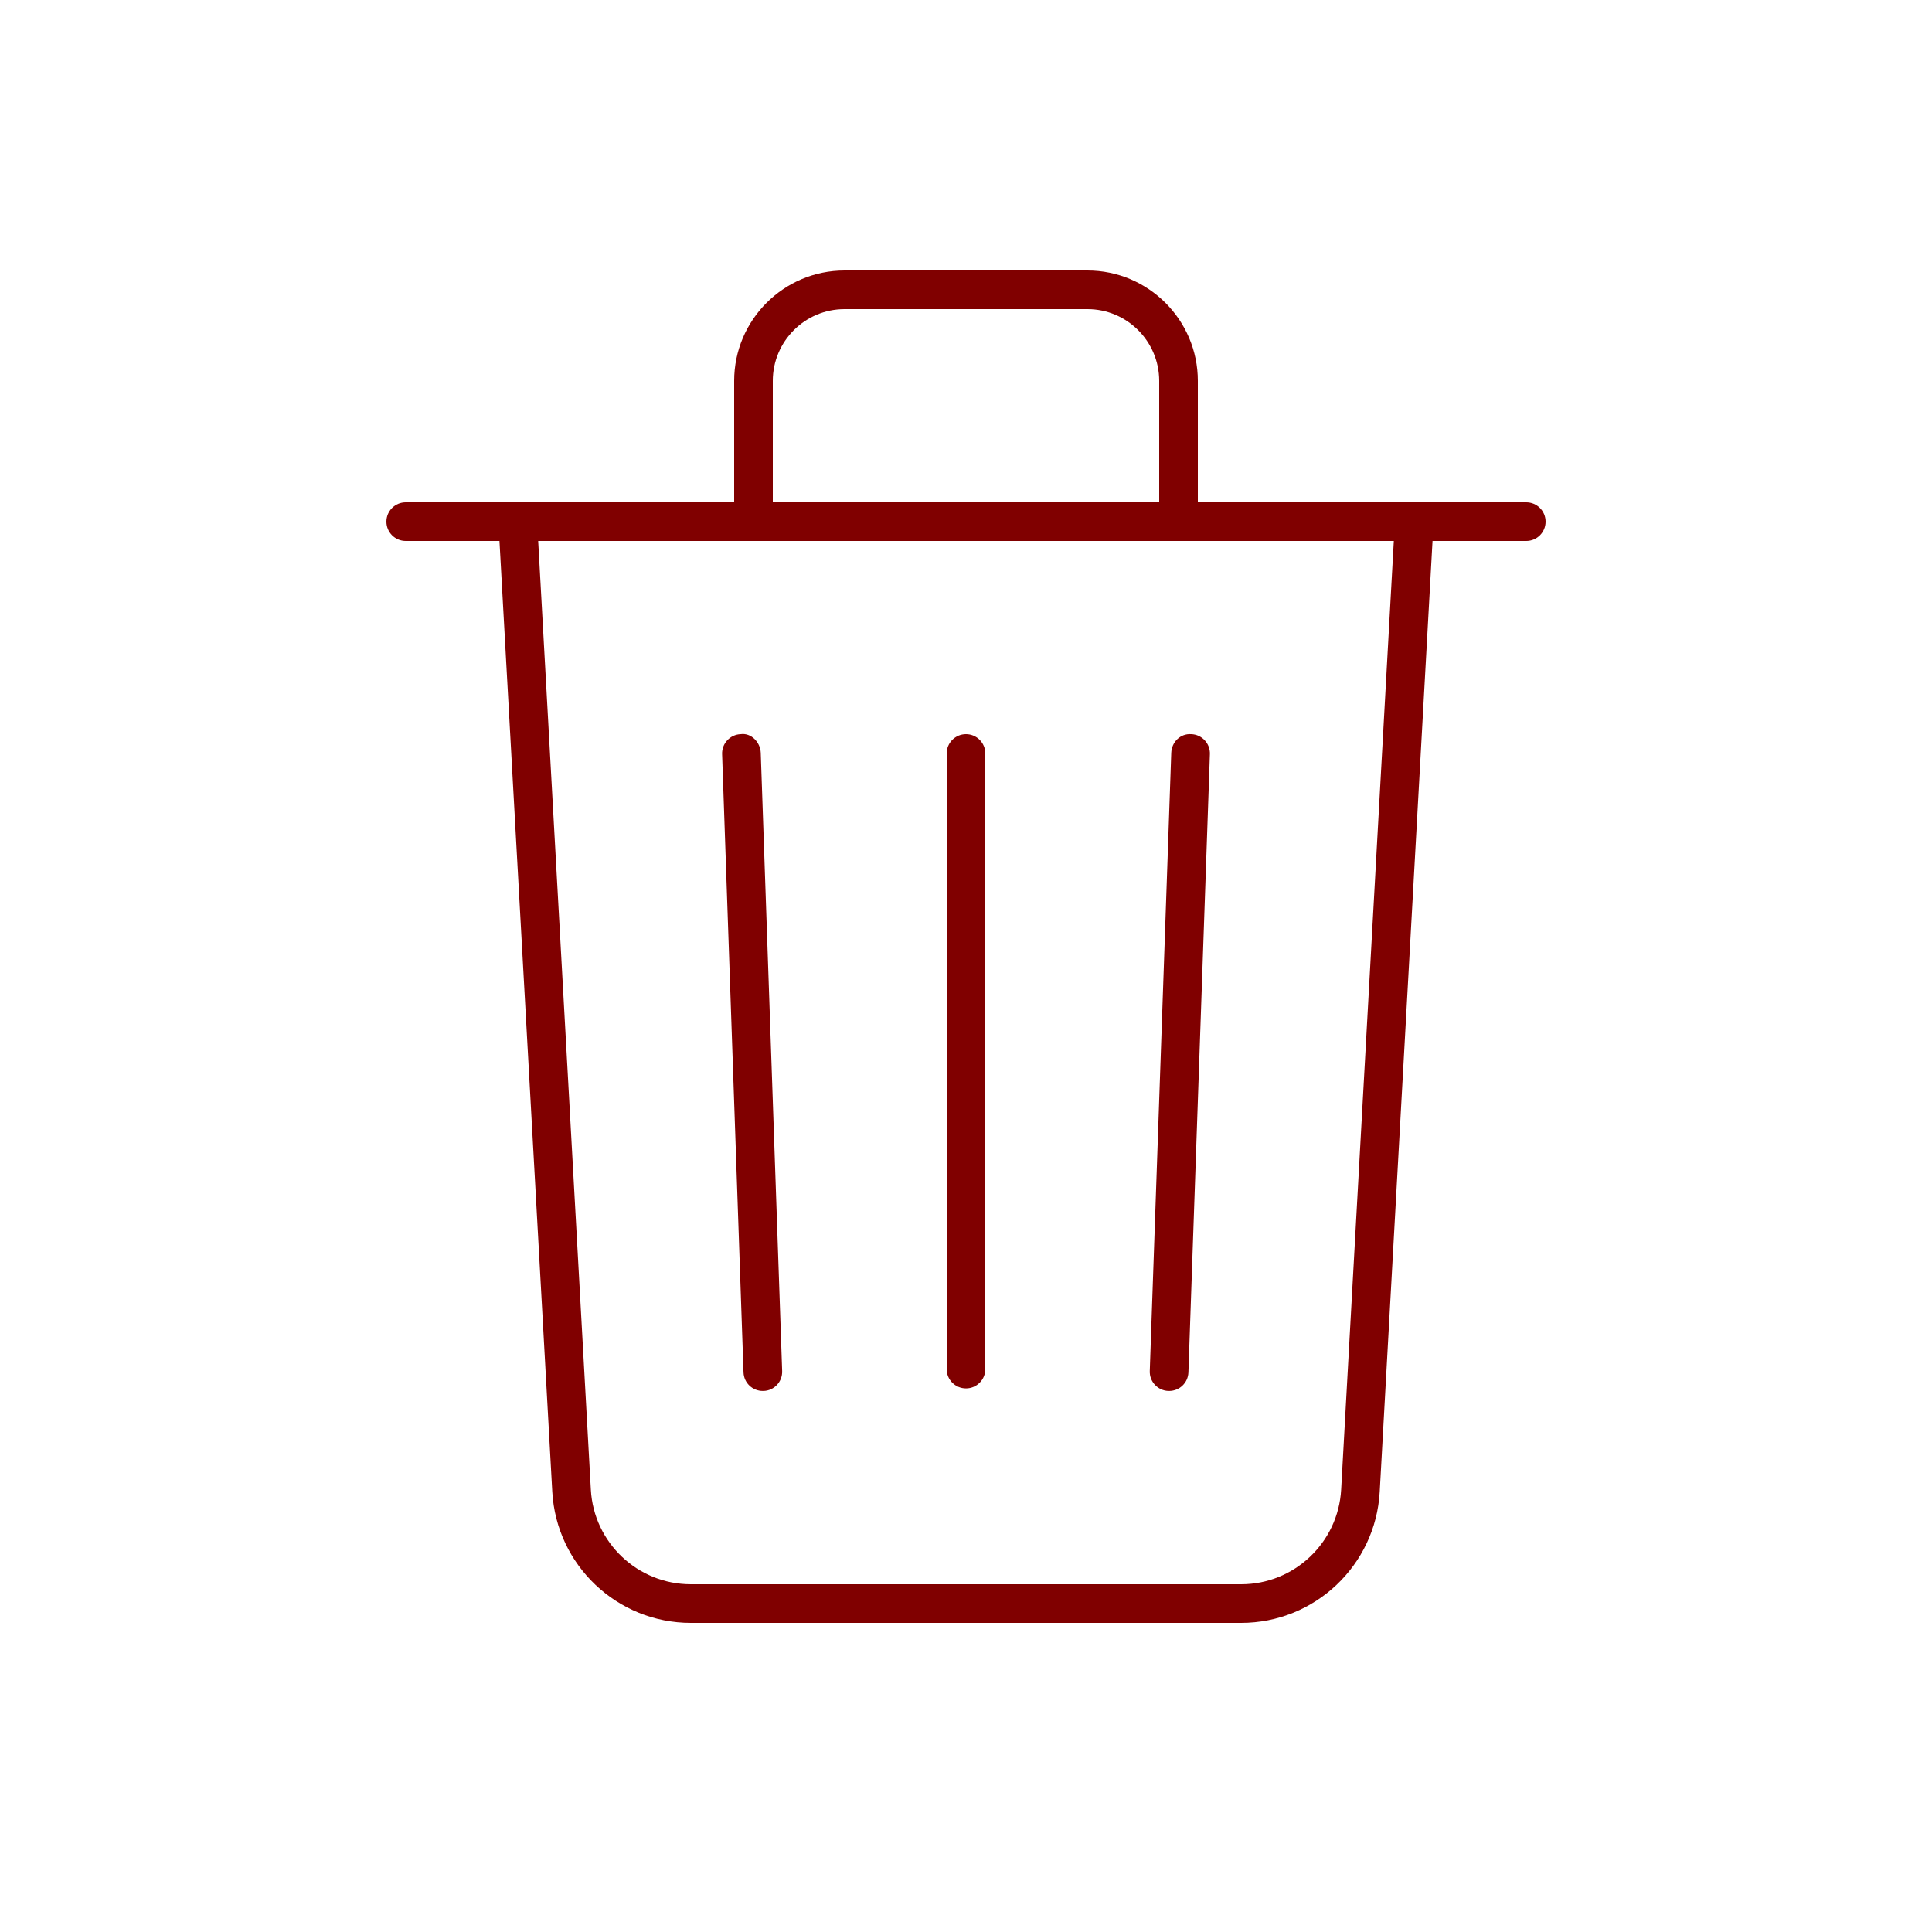<svg fill="#800000" xmlns="http://www.w3.org/2000/svg"  viewBox="0 0 50 50" width="25px" height="25px"><path d="M 21.857 7 C 20.282 7 19 8.282 19 9.857 L 19 13 L 10.5 13 C 10.224 13 10 13.224 10 13.5 C 10 13.776 10.224 14 10.5 14 L 12.926 14 L 14.293 38.607 C 14.4 40.509 15.975 42 17.879 42 L 32.121 42 C 34.025 42 35.601 40.51 35.707 38.609 L 37.074 14 L 39.5 14 C 39.776 14 40 13.776 40 13.5 C 40 13.224 39.776 13 39.5 13 L 31 13 L 31 9.857 C 31 8.282 29.718 7 28.143 7 L 21.857 7 z M 21.857 8 L 28.143 8 C 29.167 8 30 8.833 30 9.857 L 30 13 L 20 13 L 20 9.857 C 20 8.833 20.832 8 21.857 8 z M 13.928 14 L 36.072 14 L 34.709 38.553 C 34.632 39.925 33.495 41 32.121 41 L 17.879 41 C 16.505 41 15.368 39.926 15.291 38.553 L 13.928 14 z M 19.17 19 C 18.895 19.009 18.677 19.242 18.688 19.518 L 19.242 35.518 C 19.252 35.788 19.473 35.998 19.742 35.998 L 19.762 35.998 C 20.037 35.989 20.252 35.758 20.242 35.482 L 19.688 19.482 C 19.678 19.206 19.437 18.962 19.17 19 z M 25 19 C 24.724 19 24.5 19.224 24.5 19.5 L 24.5 35.432 C 24.5 35.708 24.724 35.932 25 35.932 C 25.276 35.932 25.5 35.708 25.5 35.432 L 25.5 19.5 C 25.5 19.224 25.276 19 25 19 z M 30.83 19 C 30.545 18.98 30.323 19.207 30.312 19.482 L 29.756 35.482 C 29.746 35.758 29.963 35.989 30.238 35.998 L 30.256 35.998 C 30.525 35.998 30.746 35.788 30.756 35.518 L 31.312 19.518 C 31.323 19.242 31.105 19.009 30.83 19 z"/></svg>